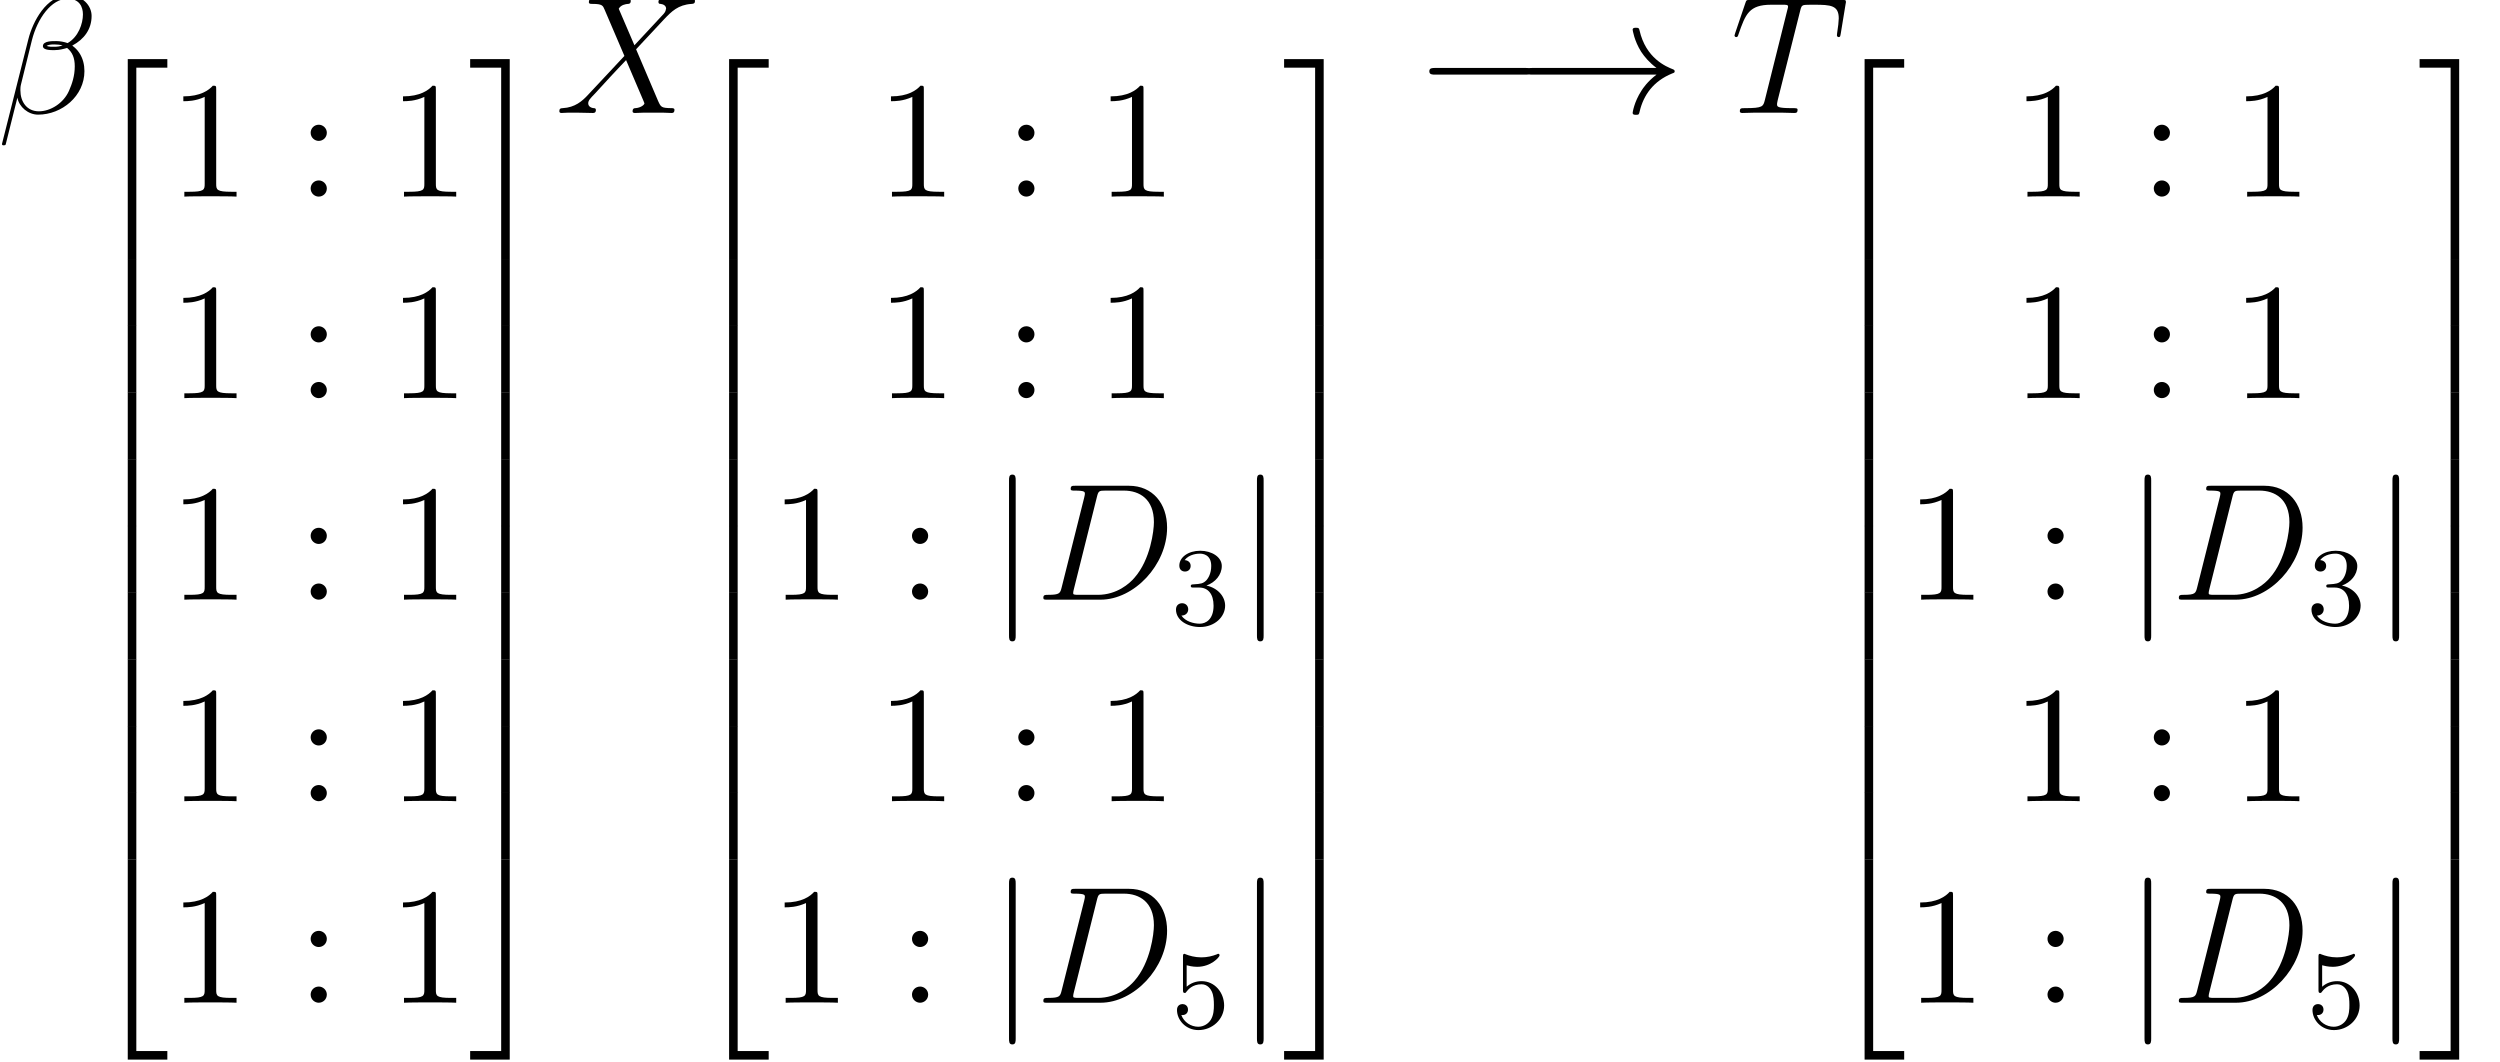 <?xml version='1.0' encoding='ISO-8859-1'?>
<!DOCTYPE svg PUBLIC "-//W3C//DTD SVG 1.1//EN" "http://www.w3.org/Graphics/SVG/1.1/DTD/svg11.dtd">
<!-- This file was generated by dvisvgm 1.2.2 (x86_64-unknown-linux-gnu) -->
<!-- Mon May  1 00:23:00 2017 -->
<svg height='86.066pt' version='1.1' viewBox='0 0 202.537 86.066' width='202.537pt' xmlns='http://www.w3.org/2000/svg' xmlns:xlink='http://www.w3.org/1999/xlink'>
<defs>
<path d='M6.792 -6.984C6.792 -7.704 6.18 -8.46 5.088 -8.46C3.54 -8.46 2.556 -6.564 2.244 -5.316L0.348 2.208C0.324 2.304 0.396 2.328 0.456 2.328C0.54 2.328 0.6 2.316 0.612 2.256L1.452 -1.104C1.572 -0.432 2.232 0.12 2.94 0.12C4.656 0.12 6.276 -1.224 6.276 -3.012C6.276 -3.468 6.168 -3.924 5.916 -4.308C5.772 -4.536 5.592 -4.704 5.4 -4.848C6.264 -5.304 6.792 -6.036 6.792 -6.984ZM4.704 -4.86C4.512 -4.788 4.32 -4.764 4.092 -4.764C3.924 -4.764 3.768 -4.752 3.552 -4.824C3.672 -4.908 3.852 -4.932 4.104 -4.932C4.32 -4.932 4.536 -4.908 4.704 -4.86ZM6.168 -7.092C6.168 -6.432 5.844 -5.472 5.064 -5.028C4.836 -5.112 4.524 -5.172 4.26 -5.172C4.008 -5.172 3.288 -5.196 3.288 -4.812C3.288 -4.488 3.948 -4.524 4.152 -4.524C4.464 -4.524 4.74 -4.596 5.028 -4.68C5.412 -4.368 5.58 -3.96 5.58 -3.36C5.58 -2.664 5.388 -2.1 5.16 -1.584C4.764 -0.696 3.828 -0.12 3 -0.12C2.124 -0.12 1.668 -0.816 1.668 -1.632C1.668 -1.74 1.668 -1.896 1.716 -2.076L2.496 -5.232C2.892 -6.804 3.9 -8.22 5.064 -8.22C5.928 -8.22 6.168 -7.62 6.168 -7.092Z' id='g0-12'/>
<path d='M1.884 -0.888C1.776 -0.468 1.752 -0.348 0.912 -0.348C0.684 -0.348 0.564 -0.348 0.564 -0.132C0.564 0 0.636 0 0.876 0H4.68C7.104 0 9.468 -2.508 9.468 -5.184C9.468 -6.912 8.436 -8.196 6.72 -8.196H2.868C2.64 -8.196 2.532 -8.196 2.532 -7.968C2.532 -7.848 2.64 -7.848 2.82 -7.848C3.552 -7.848 3.552 -7.752 3.552 -7.62C3.552 -7.596 3.552 -7.524 3.504 -7.344L1.884 -0.888ZM4.416 -7.38C4.524 -7.824 4.572 -7.848 5.04 -7.848H6.36C7.488 -7.848 8.52 -7.236 8.52 -5.58C8.52 -4.98 8.28 -2.892 7.116 -1.572C6.78 -1.176 5.868 -0.348 4.488 -0.348H3.12C2.952 -0.348 2.928 -0.348 2.856 -0.36C2.724 -0.372 2.712 -0.396 2.712 -0.492C2.712 -0.576 2.736 -0.648 2.76 -0.756L4.416 -7.38Z' id='g0-68'/>
<path d='M5.004 -7.32C5.076 -7.608 5.1 -7.716 5.28 -7.764C5.376 -7.788 5.772 -7.788 6.024 -7.788C7.224 -7.788 7.788 -7.74 7.788 -6.804C7.788 -6.624 7.74 -6.168 7.668 -5.724L7.656 -5.58C7.656 -5.532 7.704 -5.46 7.776 -5.46C7.896 -5.46 7.896 -5.52 7.932 -5.712L8.28 -7.836C8.304 -7.944 8.304 -7.968 8.304 -8.004C8.304 -8.136 8.232 -8.136 7.992 -8.136H1.428C1.152 -8.136 1.14 -8.124 1.068 -7.908L0.336 -5.748C0.324 -5.724 0.288 -5.592 0.288 -5.58C0.288 -5.52 0.336 -5.46 0.408 -5.46C0.504 -5.46 0.528 -5.508 0.576 -5.664C1.08 -7.116 1.332 -7.788 2.928 -7.788H3.732C4.02 -7.788 4.14 -7.788 4.14 -7.656C4.14 -7.62 4.14 -7.596 4.08 -7.38L2.472 -0.936C2.352 -0.468 2.328 -0.348 1.056 -0.348C0.756 -0.348 0.672 -0.348 0.672 -0.12C0.672 0 0.804 0 0.864 0C1.164 0 1.476 -0.024 1.776 -0.024H3.648C3.948 -0.024 4.272 0 4.572 0C4.704 0 4.824 0 4.824 -0.228C4.824 -0.348 4.74 -0.348 4.428 -0.348C3.348 -0.348 3.348 -0.456 3.348 -0.636C3.348 -0.648 3.348 -0.732 3.396 -0.924L5.004 -7.32Z' id='g0-84'/>
<path d='M5.7 -4.872L4.572 -7.5C4.728 -7.788 5.088 -7.836 5.232 -7.848C5.304 -7.848 5.436 -7.86 5.436 -8.064C5.436 -8.196 5.328 -8.196 5.256 -8.196C5.052 -8.196 4.812 -8.172 4.608 -8.172H3.912C3.18 -8.172 2.652 -8.196 2.64 -8.196C2.544 -8.196 2.424 -8.196 2.424 -7.968C2.424 -7.848 2.532 -7.848 2.688 -7.848C3.384 -7.848 3.432 -7.728 3.552 -7.44L4.98 -4.104L2.376 -1.32C1.944 -0.852 1.428 -0.396 0.54 -0.348C0.396 -0.336 0.3 -0.336 0.3 -0.12C0.3 -0.084 0.312 0 0.444 0C0.612 0 0.792 -0.024 0.96 -0.024H1.524C1.908 -0.024 2.328 0 2.7 0C2.784 0 2.928 0 2.928 -0.216C2.928 -0.336 2.844 -0.348 2.772 -0.348C2.532 -0.372 2.376 -0.504 2.376 -0.696C2.376 -0.9 2.52 -1.044 2.868 -1.404L3.936 -2.568C4.2 -2.844 4.836 -3.54 5.1 -3.804L6.36 -0.852C6.372 -0.828 6.42 -0.708 6.42 -0.696C6.42 -0.588 6.156 -0.372 5.772 -0.348C5.7 -0.348 5.568 -0.336 5.568 -0.12C5.568 0 5.688 0 5.748 0C5.952 0 6.192 -0.024 6.396 -0.024H7.716C7.932 -0.024 8.16 0 8.364 0C8.448 0 8.58 0 8.58 -0.228C8.58 -0.348 8.46 -0.348 8.352 -0.348C7.632 -0.36 7.608 -0.42 7.404 -0.864L5.82 -4.584L7.344 -6.216C7.464 -6.336 7.74 -6.636 7.848 -6.756C8.364 -7.296 8.844 -7.788 9.816 -7.848C9.936 -7.86 10.056 -7.86 10.056 -8.064C10.056 -8.196 9.948 -8.196 9.9 -8.196C9.732 -8.196 9.552 -8.172 9.384 -8.172H8.832C8.448 -8.172 8.028 -8.196 7.656 -8.196C7.572 -8.196 7.428 -8.196 7.428 -7.98C7.428 -7.86 7.512 -7.848 7.584 -7.848C7.776 -7.824 7.98 -7.728 7.98 -7.5L7.968 -7.476C7.956 -7.392 7.932 -7.272 7.8 -7.128L5.7 -4.872Z' id='g0-88'/>
<path d='M2.76 14.04H3.376V0.264H5.608V-0.352H2.76V14.04Z' id='g1-50'/>
<path d='M2.28 14.04H2.896V-0.352H0.048V0.264H2.28V14.04Z' id='g1-51'/>
<path d='M2.76 14.032H5.608V13.416H3.376V-0.36H2.76V14.032Z' id='g1-52'/>
<path d='M2.28 13.416H0.048V14.032H2.896V-0.36H2.28V13.416Z' id='g1-53'/>
<path d='M3.376 -0.008H2.76V4.808H3.376V-0.008Z' id='g1-54'/>
<path d='M2.896 -0.008H2.28V4.808H2.896V-0.008Z' id='g1-55'/>
<path d='M3.456 -7.692C3.456 -7.968 3.456 -7.98 3.216 -7.98C2.928 -7.656 2.328 -7.212 1.092 -7.212V-6.864C1.368 -6.864 1.968 -6.864 2.628 -7.176V-0.924C2.628 -0.492 2.592 -0.348 1.536 -0.348H1.164V0C1.488 -0.024 2.652 -0.024 3.048 -0.024S4.596 -0.024 4.92 0V-0.348H4.548C3.492 -0.348 3.456 -0.492 3.456 -0.924V-7.692Z' id='g2-49'/>
<path d='M2.208 -4.596C2.208 -4.92 1.932 -5.172 1.632 -5.172C1.284 -5.172 1.044 -4.896 1.044 -4.596C1.044 -4.236 1.344 -4.008 1.62 -4.008C1.944 -4.008 2.208 -4.26 2.208 -4.596ZM2.208 -0.588C2.208 -0.912 1.932 -1.164 1.632 -1.164C1.284 -1.164 1.044 -0.888 1.044 -0.588C1.044 -0.228 1.344 0 1.62 0C1.944 0 2.208 -0.252 2.208 -0.588Z' id='g2-58'/>
<path d='M7.908 -2.76C8.112 -2.76 8.328 -2.76 8.328 -3S8.112 -3.24 7.908 -3.24H1.416C1.212 -3.24 0.996 -3.24 0.996 -3S1.212 -2.76 1.416 -2.76H7.908Z' id='g3-0'/>
<path d='M10.008 -2.76C9.348 -2.256 9.024 -1.764 8.928 -1.608C8.388 -0.78 8.292 -0.024 8.292 -0.012C8.292 0.132 8.436 0.132 8.532 0.132C8.736 0.132 8.748 0.108 8.796 -0.108C9.072 -1.284 9.78 -2.292 11.136 -2.844C11.28 -2.892 11.316 -2.916 11.316 -3S11.244 -3.12 11.22 -3.132C10.692 -3.336 9.24 -3.936 8.784 -5.952C8.748 -6.096 8.736 -6.132 8.532 -6.132C8.436 -6.132 8.292 -6.132 8.292 -5.988C8.292 -5.964 8.4 -5.208 8.904 -4.404C9.144 -4.044 9.492 -3.624 10.008 -3.24H1.092C0.876 -3.24 0.66 -3.24 0.66 -3S0.876 -2.76 1.092 -2.76H10.008Z' id='g3-33'/>
<path d='M1.908 -8.568C1.908 -8.784 1.908 -9 1.668 -9S1.428 -8.784 1.428 -8.568V2.568C1.428 2.784 1.428 3 1.668 3S1.908 2.784 1.908 2.568V-8.568Z' id='g3-106'/>
<path d='M2.024 -2.672C2.656 -2.672 3.056 -2.208 3.056 -1.368C3.056 -0.368 2.488 -0.072 2.064 -0.072C1.624 -0.072 1.024 -0.232 0.744 -0.656C1.032 -0.656 1.232 -0.84 1.232 -1.104C1.232 -1.36 1.048 -1.544 0.792 -1.544C0.576 -1.544 0.352 -1.408 0.352 -1.088C0.352 -0.328 1.168 0.168 2.08 0.168C3.144 0.168 3.888 -0.568 3.888 -1.368C3.888 -2.032 3.36 -2.64 2.544 -2.816C3.176 -3.04 3.648 -3.584 3.648 -4.224S2.928 -5.32 2.096 -5.32C1.24 -5.32 0.592 -4.856 0.592 -4.248C0.592 -3.952 0.792 -3.824 1 -3.824C1.248 -3.824 1.408 -4 1.408 -4.232C1.408 -4.528 1.152 -4.64 0.976 -4.648C1.312 -5.088 1.928 -5.112 2.072 -5.112C2.28 -5.112 2.888 -5.048 2.888 -4.224C2.888 -3.664 2.656 -3.328 2.544 -3.2C2.304 -2.952 2.12 -2.936 1.632 -2.904C1.48 -2.896 1.416 -2.888 1.416 -2.784C1.416 -2.672 1.488 -2.672 1.624 -2.672H2.024Z' id='g4-51'/>
<path d='M1.12 -4.496C1.224 -4.464 1.544 -4.384 1.88 -4.384C2.88 -4.384 3.488 -5.088 3.488 -5.208C3.488 -5.296 3.432 -5.32 3.392 -5.32C3.376 -5.32 3.36 -5.32 3.288 -5.28C2.976 -5.16 2.608 -5.064 2.176 -5.064C1.704 -5.064 1.312 -5.184 1.064 -5.28C0.984 -5.32 0.968 -5.32 0.96 -5.32C0.856 -5.32 0.856 -5.232 0.856 -5.088V-2.744C0.856 -2.6 0.856 -2.504 0.984 -2.504C1.048 -2.504 1.072 -2.536 1.112 -2.6C1.208 -2.72 1.512 -3.128 2.192 -3.128C2.64 -3.128 2.856 -2.76 2.928 -2.608C3.064 -2.32 3.08 -1.952 3.08 -1.64C3.08 -1.344 3.072 -0.912 2.848 -0.56C2.696 -0.32 2.376 -0.072 1.952 -0.072C1.432 -0.072 0.92 -0.4 0.736 -0.92C0.76 -0.912 0.808 -0.912 0.816 -0.912C1.04 -0.912 1.216 -1.056 1.216 -1.304C1.216 -1.6 0.984 -1.704 0.824 -1.704C0.68 -1.704 0.424 -1.624 0.424 -1.28C0.424 -0.56 1.048 0.168 1.968 0.168C2.968 0.168 3.816 -0.608 3.816 -1.6C3.816 -2.528 3.144 -3.352 2.2 -3.352C1.8 -3.352 1.424 -3.224 1.12 -2.952V-4.496Z' id='g4-53'/>
</defs>
<g id='page1' transform='matrix(1.126 0 0 1.126 -63.986 -65.163)'>
<use x='56.625' xlink:href='#g0-12' y='66'/>
<use x='63.258' xlink:href='#g1-50' y='62.476'/>
<use x='63.258' xlink:href='#g1-54' y='76.516'/>
<use x='63.258' xlink:href='#g1-54' y='81.317'/>
<use x='63.258' xlink:href='#g1-54' y='86.117'/>
<use x='63.258' xlink:href='#g1-54' y='90.917'/>
<use x='63.258' xlink:href='#g1-54' y='95.717'/>
<use x='63.258' xlink:href='#g1-54' y='100.517'/>
<use x='63.258' xlink:href='#g1-54' y='105.317'/>
<use x='63.258' xlink:href='#g1-54' y='110.117'/>
<use x='63.258' xlink:href='#g1-54' y='114.917'/>
<use x='63.258' xlink:href='#g1-52' y='120.077'/>
<use x='68.925' xlink:href='#g2-49' y='72.017'/>
<use x='78.133' xlink:href='#g2-58' y='72.017'/>
<use x='84.73' xlink:href='#g2-49' y='72.017'/>
<use x='68.925' xlink:href='#g2-49' y='86.517'/>
<use x='78.133' xlink:href='#g2-58' y='86.517'/>
<use x='84.73' xlink:href='#g2-49' y='86.517'/>
<use x='68.925' xlink:href='#g2-49' y='101.017'/>
<use x='78.133' xlink:href='#g2-58' y='101.017'/>
<use x='84.73' xlink:href='#g2-49' y='101.017'/>
<use x='68.925' xlink:href='#g2-49' y='115.517'/>
<use x='78.133' xlink:href='#g2-58' y='115.517'/>
<use x='84.73' xlink:href='#g2-49' y='115.517'/>
<use x='68.925' xlink:href='#g2-49' y='130.017'/>
<use x='78.133' xlink:href='#g2-58' y='130.017'/>
<use x='84.73' xlink:href='#g2-49' y='130.017'/>
<use x='90.605' xlink:href='#g1-51' y='62.476'/>
<use x='90.605' xlink:href='#g1-55' y='76.516'/>
<use x='90.605' xlink:href='#g1-55' y='81.317'/>
<use x='90.605' xlink:href='#g1-55' y='86.117'/>
<use x='90.605' xlink:href='#g1-55' y='90.917'/>
<use x='90.605' xlink:href='#g1-55' y='95.717'/>
<use x='90.605' xlink:href='#g1-55' y='100.517'/>
<use x='90.605' xlink:href='#g1-55' y='105.317'/>
<use x='90.605' xlink:href='#g1-55' y='110.117'/>
<use x='90.605' xlink:href='#g1-55' y='114.917'/>
<use x='90.605' xlink:href='#g1-53' y='120.077'/>
<use x='96.772' xlink:href='#g0-88' y='66'/>
<use x='106.524' xlink:href='#g1-50' y='62.476'/>
<use x='106.524' xlink:href='#g1-54' y='76.516'/>
<use x='106.524' xlink:href='#g1-54' y='81.317'/>
<use x='106.524' xlink:href='#g1-54' y='86.117'/>
<use x='106.524' xlink:href='#g1-54' y='90.917'/>
<use x='106.524' xlink:href='#g1-54' y='95.717'/>
<use x='106.524' xlink:href='#g1-54' y='100.517'/>
<use x='106.524' xlink:href='#g1-54' y='105.317'/>
<use x='106.524' xlink:href='#g1-54' y='110.117'/>
<use x='106.524' xlink:href='#g1-54' y='114.917'/>
<use x='106.524' xlink:href='#g1-52' y='120.077'/>
<use x='119.839' xlink:href='#g2-49' y='72.017'/>
<use x='129.047' xlink:href='#g2-58' y='72.017'/>
<use x='135.644' xlink:href='#g2-49' y='72.017'/>
<use x='119.839' xlink:href='#g2-49' y='86.517'/>
<use x='129.047' xlink:href='#g2-58' y='86.517'/>
<use x='135.644' xlink:href='#g2-49' y='86.517'/>
<use x='112.19' xlink:href='#g2-49' y='101.017'/>
<use x='121.399' xlink:href='#g2-58' y='101.017'/>
<use x='127.996' xlink:href='#g3-106' y='101.017'/>
<use x='131.329' xlink:href='#g0-68' y='101.017'/>
<use x='141.085' xlink:href='#g4-51' y='102.817'/>
<use x='145.835' xlink:href='#g3-106' y='101.017'/>
<use x='119.839' xlink:href='#g2-49' y='115.517'/>
<use x='129.047' xlink:href='#g2-58' y='115.517'/>
<use x='135.644' xlink:href='#g2-49' y='115.517'/>
<use x='112.19' xlink:href='#g2-49' y='130.017'/>
<use x='121.399' xlink:href='#g2-58' y='130.017'/>
<use x='127.996' xlink:href='#g3-106' y='130.017'/>
<use x='131.329' xlink:href='#g0-68' y='130.017'/>
<use x='141.085' xlink:href='#g4-53' y='131.817'/>
<use x='145.835' xlink:href='#g3-106' y='130.017'/>
<use x='149.168' xlink:href='#g1-51' y='62.476'/>
<use x='149.168' xlink:href='#g1-55' y='76.516'/>
<use x='149.168' xlink:href='#g1-55' y='81.317'/>
<use x='149.168' xlink:href='#g1-55' y='86.117'/>
<use x='149.168' xlink:href='#g1-55' y='90.917'/>
<use x='149.168' xlink:href='#g1-55' y='95.717'/>
<use x='149.168' xlink:href='#g1-55' y='100.517'/>
<use x='149.168' xlink:href='#g1-55' y='105.317'/>
<use x='149.168' xlink:href='#g1-55' y='110.117'/>
<use x='149.168' xlink:href='#g1-55' y='114.917'/>
<use x='149.168' xlink:href='#g1-53' y='120.077'/>
<use x='158.668' xlink:href='#g3-0' y='66'/>
<use x='166.002' xlink:href='#g3-33' y='66'/>
<use x='181.335' xlink:href='#g0-84' y='66'/>
<use x='188.222' xlink:href='#g1-50' y='62.476'/>
<use x='188.222' xlink:href='#g1-54' y='76.516'/>
<use x='188.222' xlink:href='#g1-54' y='81.317'/>
<use x='188.222' xlink:href='#g1-54' y='86.117'/>
<use x='188.222' xlink:href='#g1-54' y='90.917'/>
<use x='188.222' xlink:href='#g1-54' y='95.717'/>
<use x='188.222' xlink:href='#g1-54' y='100.517'/>
<use x='188.222' xlink:href='#g1-54' y='105.317'/>
<use x='188.222' xlink:href='#g1-54' y='110.117'/>
<use x='188.222' xlink:href='#g1-54' y='114.917'/>
<use x='188.222' xlink:href='#g1-52' y='120.077'/>
<use x='201.537' xlink:href='#g2-49' y='72.017'/>
<use x='210.745' xlink:href='#g2-58' y='72.017'/>
<use x='217.343' xlink:href='#g2-49' y='72.017'/>
<use x='201.537' xlink:href='#g2-49' y='86.517'/>
<use x='210.745' xlink:href='#g2-58' y='86.517'/>
<use x='217.343' xlink:href='#g2-49' y='86.517'/>
<use x='193.888' xlink:href='#g2-49' y='101.017'/>
<use x='203.097' xlink:href='#g2-58' y='101.017'/>
<use x='209.694' xlink:href='#g3-106' y='101.017'/>
<use x='213.027' xlink:href='#g0-68' y='101.017'/>
<use x='222.783' xlink:href='#g4-51' y='102.817'/>
<use x='227.533' xlink:href='#g3-106' y='101.017'/>
<use x='201.537' xlink:href='#g2-49' y='115.517'/>
<use x='210.745' xlink:href='#g2-58' y='115.517'/>
<use x='217.343' xlink:href='#g2-49' y='115.517'/>
<use x='193.888' xlink:href='#g2-49' y='130.017'/>
<use x='203.097' xlink:href='#g2-58' y='130.017'/>
<use x='209.694' xlink:href='#g3-106' y='130.017'/>
<use x='213.027' xlink:href='#g0-68' y='130.017'/>
<use x='222.783' xlink:href='#g4-53' y='131.817'/>
<use x='227.533' xlink:href='#g3-106' y='130.017'/>
<use x='230.866' xlink:href='#g1-51' y='62.476'/>
<use x='230.866' xlink:href='#g1-55' y='76.516'/>
<use x='230.866' xlink:href='#g1-55' y='81.317'/>
<use x='230.866' xlink:href='#g1-55' y='86.117'/>
<use x='230.866' xlink:href='#g1-55' y='90.917'/>
<use x='230.866' xlink:href='#g1-55' y='95.717'/>
<use x='230.866' xlink:href='#g1-55' y='100.517'/>
<use x='230.866' xlink:href='#g1-55' y='105.317'/>
<use x='230.866' xlink:href='#g1-55' y='110.117'/>
<use x='230.866' xlink:href='#g1-55' y='114.917'/>
<use x='230.866' xlink:href='#g1-53' y='120.077'/>
</g>
</svg>
